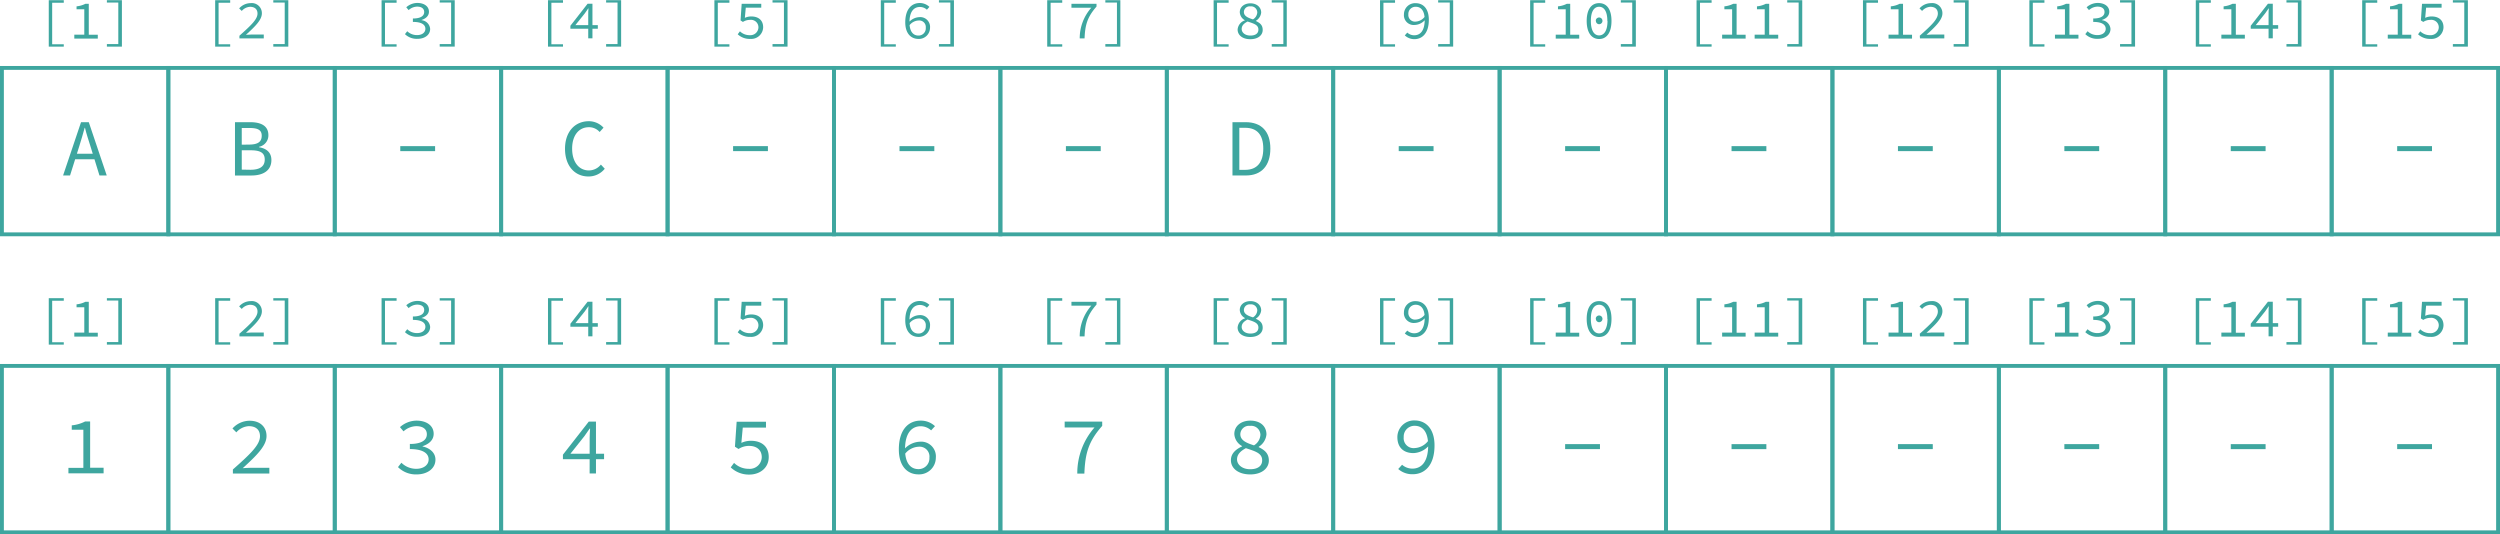 <svg id="图层_1" data-name="图层 1" xmlns="http://www.w3.org/2000/svg" viewBox="0 0 646 138.05"><defs><style>.cls-1{fill:none;stroke:#3ea69f;stroke-miterlimit:10;}.cls-2{fill:#3ea69f;}</style></defs><rect class="cls-1" x="0.5" y="17.55" width="43" height="43"/><path class="cls-2" d="M251.94,180.52h2l4.64,13.77H256.7l-2.37-7.68c-.48-1.54-1-3.05-1.37-4.64h-.08c-.44,1.59-.88,3.1-1.36,4.64l-2.42,7.68h-1.8Zm-2.19,8.16h6.32v1.43h-6.32Z" transform="translate(-231 -148.95)"/><path class="cls-2" d="M243.6,149h3.88v.66h-3v10.73h3V161H243.6Z" transform="translate(-231 -148.95)"/><path class="cls-2" d="M250.2,157.9h2.58v-6.56h-2v-.75a6.34,6.34,0,0,0,2.29-.66h.87v8h2.33v1H250.2Z" transform="translate(-231 -148.95)"/><path class="cls-2" d="M258.62,160.34h2.95V149.61h-2.95V149h3.88V161h-3.88Z" transform="translate(-231 -148.95)"/><rect class="cls-1" x="43.5" y="17.55" width="43" height="43"/><path class="cls-2" d="M291.72,180.52h3.91c2.81,0,4.72.94,4.72,3.36a3,3,0,0,1-2.41,3V187c2,.32,3.19,1.41,3.19,3.3,0,2.71-2.1,4-5.19,4h-4.22Zm3.61,5.79c2.36,0,3.3-.75,3.3-2.29s-1.09-2-3.21-2h-1.95v4.32Zm.36,6.51c2.35,0,3.72-.78,3.72-2.64s-1.3-2.4-3.72-2.4h-2.22v5Z" transform="translate(-231 -148.95)"/><path class="cls-2" d="M286.6,149h3.88v.66h-3v10.73h3V161H286.6Z" transform="translate(-231 -148.95)"/><path class="cls-2" d="M292.87,158.18c3-2.68,4.67-4.24,4.67-5.73,0-1-.61-1.74-1.93-1.74a3.06,3.06,0,0,0-2.14,1.07l-.67-.66a4,4,0,0,1,2.95-1.36,2.61,2.61,0,0,1,2.92,2.63c0,1.69-1.69,3.35-4.11,5.55.56,0,1.14-.07,1.67-.07h2.93v1h-6.29Z" transform="translate(-231 -148.95)"/><path class="cls-2" d="M301.62,160.34h2.95V149.61h-2.95V149h3.88V161h-3.88Z" transform="translate(-231 -148.95)"/><rect class="cls-1" x="86.5" y="17.55" width="43" height="43"/><path class="cls-2" d="M334.43,186.71h9V188h-9Z" transform="translate(-231 -148.95)"/><path class="cls-2" d="M329.6,149h3.88v.66h-3v10.73h3V161H329.6Z" transform="translate(-231 -148.95)"/><path class="cls-2" d="M335.64,157.77l.59-.75a3.61,3.61,0,0,0,2.56,1c1.22,0,2.13-.63,2.13-1.63s-.89-1.78-3.23-1.78v-.88c2.11,0,2.92-.73,2.92-1.67s-.74-1.4-1.82-1.4a3.38,3.38,0,0,0-2.2.9l-.61-.73a4.35,4.35,0,0,1,2.86-1.12c1.68,0,3,.83,3,2.27,0,1.08-.8,1.76-1.9,2.13v.06a2.45,2.45,0,0,1,2.21,2.26c0,1.59-1.46,2.55-3.24,2.55A4.37,4.37,0,0,1,335.64,157.77Z" transform="translate(-231 -148.95)"/><path class="cls-2" d="M344.62,160.34h2.95V149.61h-2.95V149h3.88V161h-3.88Z" transform="translate(-231 -148.95)"/><rect class="cls-1" x="129.5" y="17.55" width="43" height="43"/><path class="cls-2" d="M377,187.4c0-4.43,2.58-7.13,6.17-7.13a5.16,5.16,0,0,1,3.78,1.67l-1,1.12a3.66,3.66,0,0,0-2.77-1.24c-2.62,0-4.34,2.12-4.34,5.54s1.72,5.63,4.34,5.63a4,4,0,0,0,3.09-1.51l1,1.07a5.33,5.33,0,0,1-4.27,2C379.61,194.54,377,191.9,377,187.4Z" transform="translate(-231 -148.95)"/><path class="cls-2" d="M372.6,149h3.88v.66h-3v10.73h3V161H372.6Z" transform="translate(-231 -148.95)"/><path class="cls-2" d="M383,152.72c0-.49,0-1.1.07-1.59H383c-.3.44-.62.87-.91,1.31l-2.41,3h5.8v.94h-7.09v-.77l4.45-5.7h1.25v8.94H383Z" transform="translate(-231 -148.95)"/><path class="cls-2" d="M387.62,160.34h2.95V149.61h-2.95V149h3.88V161h-3.88Z" transform="translate(-231 -148.95)"/><rect class="cls-1" x="172.5" y="17.55" width="43" height="43"/><path class="cls-2" d="M420.43,186.71h9V188h-9Z" transform="translate(-231 -148.95)"/><path class="cls-2" d="M415.6,149h3.88v.66h-3v10.73h3V161H415.6Z" transform="translate(-231 -148.95)"/><path class="cls-2" d="M421.63,157.81l.57-.77a3.52,3.52,0,0,0,2.52,1,2.08,2.08,0,0,0,2.26-2,1.93,1.93,0,0,0-2.19-1.95,3.33,3.33,0,0,0-1.82.53l-.61-.39.29-4.3h5.06v1h-4l-.24,2.63a3.94,3.94,0,0,1,1.66-.36c1.71,0,3.07.87,3.07,2.8a3.08,3.08,0,0,1-3.31,3A4.45,4.45,0,0,1,421.63,157.81Z" transform="translate(-231 -148.95)"/><path class="cls-2" d="M430.62,160.34h2.95V149.61h-2.95V149h3.88V161h-3.88Z" transform="translate(-231 -148.95)"/><rect class="cls-1" x="215.5" y="17.55" width="43" height="43"/><path class="cls-2" d="M463.43,186.71h9V188h-9Z" transform="translate(-231 -148.95)"/><path class="cls-2" d="M458.6,149h3.88v.66h-3v10.73h3V161H458.6Z" transform="translate(-231 -148.95)"/><path class="cls-2" d="M464.92,154.73c0-3.58,1.79-5,3.74-5a3.6,3.6,0,0,1,2.5,1l-.65.73a2.65,2.65,0,0,0-1.78-.71c-1.46,0-2.72,1-2.72,4,0,2.2.84,3.39,2.33,3.39a1.86,1.86,0,0,0,1.88-2,1.7,1.7,0,0,0-1.89-1.89,3.12,3.12,0,0,0-2.34,1.26l-.05-.91a3.82,3.82,0,0,1,2.6-1.22,2.54,2.54,0,0,1,2.78,2.76,2.88,2.88,0,0,1-3,2.87C466.39,159,464.92,157.6,464.92,154.73Z" transform="translate(-231 -148.95)"/><path class="cls-2" d="M473.62,160.34h2.95V149.61h-2.95V149h3.88V161h-3.88Z" transform="translate(-231 -148.95)"/><rect class="cls-1" x="258.5" y="17.55" width="43" height="43"/><path class="cls-2" d="M506.43,186.71h9V188h-9Z" transform="translate(-231 -148.95)"/><path class="cls-2" d="M501.6,149h3.88v.66h-3v10.73h3V161H501.6Z" transform="translate(-231 -148.95)"/><path class="cls-2" d="M513,150.94h-5.14v-1h6.48v.71c-2.37,2.71-2.95,4.72-3.09,8.23H510A11.91,11.91,0,0,1,513,150.94Z" transform="translate(-231 -148.95)"/><path class="cls-2" d="M516.62,160.34h3V149.61h-3V149h3.88V161h-3.88Z" transform="translate(-231 -148.95)"/><rect class="cls-1" x="301.5" y="17.55" width="43" height="43"/><path class="cls-2" d="M549.47,180.52h3.4c4.14,0,6.39,2.45,6.39,6.82s-2.25,6.95-6.3,6.95h-3.49Zm3.28,12.32c3.13,0,4.68-2,4.68-5.5s-1.55-5.37-4.68-5.37h-1.51v10.87Z" transform="translate(-231 -148.95)"/><path class="cls-2" d="M544.6,149h3.88v.66h-3v10.73h3V161H544.6Z" transform="translate(-231 -148.95)"/><path class="cls-2" d="M550.8,156.58a2.74,2.74,0,0,1,1.91-2.38v0a2.52,2.52,0,0,1-1.35-2.09c0-1.37,1.16-2.3,2.76-2.3s2.77,1,2.77,2.38a2.82,2.82,0,0,1-1.36,2.13v.06c1,.49,1.75,1,1.75,2.32s-1.16,2.38-3.21,2.38S550.8,158,550.8,156.58Zm5.37,0c0-1.23-1.24-1.55-2.8-2.07-.87.46-1.52,1-1.52,1.93s.88,1.7,2.25,1.7S556.17,157.54,556.17,156.61Zm-.29-4.41a1.59,1.59,0,0,0-1.79-1.57,1.48,1.48,0,0,0-1.67,1.43c0,1.06,1,1.51,2.35,1.93A2.26,2.26,0,0,0,555.88,152.2Z" transform="translate(-231 -148.95)"/><path class="cls-2" d="M559.62,160.34h3V149.61h-3V149h3.88V161h-3.88Z" transform="translate(-231 -148.95)"/><rect class="cls-1" x="344.5" y="17.55" width="43" height="43"/><path class="cls-2" d="M592.43,186.71h9V188h-9Z" transform="translate(-231 -148.95)"/><path class="cls-2" d="M587.6,149h3.88v.66h-3v10.73h3V161H587.6Z" transform="translate(-231 -148.95)"/><path class="cls-2" d="M594,158.1l.64-.73a2.65,2.65,0,0,0,1.78.7c1.45,0,2.72-1,2.72-4,0-2.2-.85-3.37-2.32-3.37a1.85,1.85,0,0,0-1.9,1.94,1.71,1.71,0,0,0,1.91,1.89,3.12,3.12,0,0,0,2.32-1.26l0,.91a3.69,3.69,0,0,1-2.59,1.22,2.53,2.53,0,0,1-2.78-2.76,2.88,2.88,0,0,1,3-2.87c2,0,3.43,1.43,3.43,4.3,0,3.59-1.8,5-3.74,5A3.61,3.61,0,0,1,594,158.1Z" transform="translate(-231 -148.95)"/><path class="cls-2" d="M602.62,160.34h3V149.61h-3V149h3.88V161h-3.88Z" transform="translate(-231 -148.95)"/><rect class="cls-1" x="387.5" y="17.55" width="43" height="43"/><path class="cls-2" d="M635.43,186.71h9V188h-9Z" transform="translate(-231 -148.95)"/><path class="cls-2" d="M626.39,149h3.89v.66h-3v10.73h3V161h-3.89Z" transform="translate(-231 -148.95)"/><path class="cls-2" d="M633,157.9h2.58v-6.56h-2v-.75a6.34,6.34,0,0,0,2.29-.66h.87v8h2.33v1H633Z" transform="translate(-231 -148.95)"/><path class="cls-2" d="M641,154.37c0-3,1.22-4.61,3.21-4.61s3.2,1.61,3.2,4.61-1.22,4.66-3.2,4.66S641,157.34,641,154.37Zm5.34,0c0-2.56-.89-3.67-2.13-3.67s-2.13,1.11-2.13,3.67.88,3.73,2.13,3.73S646.38,156.93,646.38,154.37Zm-3-.1a.87.87,0,1,1,.87.94A.86.86,0,0,1,643.38,154.27Z" transform="translate(-231 -148.95)"/><path class="cls-2" d="M649.82,160.34h2.95V149.61h-2.95V149h3.88V161h-3.88Z" transform="translate(-231 -148.95)"/><rect class="cls-1" x="430.5" y="17.55" width="43" height="43"/><path class="cls-2" d="M678.43,186.71h9V188h-9Z" transform="translate(-231 -148.95)"/><path class="cls-2" d="M669.39,149h3.89v.66h-3v10.73h3V161h-3.89Z" transform="translate(-231 -148.95)"/><path class="cls-2" d="M676,157.9h2.58v-6.56h-2v-.75a6.34,6.34,0,0,0,2.29-.66h.87v8h2.33v1H676Z" transform="translate(-231 -148.95)"/><path class="cls-2" d="M684.4,157.9H687v-6.56h-2v-.75a6.34,6.34,0,0,0,2.29-.66h.87v8h2.33v1H684.4Z" transform="translate(-231 -148.95)"/><path class="cls-2" d="M692.82,160.34h2.95V149.61h-2.95V149h3.88V161h-3.88Z" transform="translate(-231 -148.95)"/><rect class="cls-1" x="473.5" y="17.55" width="43" height="43"/><path class="cls-2" d="M721.43,186.71h9V188h-9Z" transform="translate(-231 -148.95)"/><path class="cls-2" d="M712.39,149h3.89v.66h-3v10.73h3V161h-3.89Z" transform="translate(-231 -148.95)"/><path class="cls-2" d="M719,157.9h2.58v-6.56h-2v-.75a6.34,6.34,0,0,0,2.29-.66h.87v8h2.33v1H719Z" transform="translate(-231 -148.95)"/><path class="cls-2" d="M727.07,158.18c3-2.68,4.67-4.24,4.67-5.73,0-1-.61-1.74-1.93-1.74a3.06,3.06,0,0,0-2.14,1.07l-.67-.66a4,4,0,0,1,3-1.36,2.61,2.61,0,0,1,2.92,2.63c0,1.69-1.69,3.35-4.11,5.55.56,0,1.13-.07,1.67-.07h2.93v1h-6.29Z" transform="translate(-231 -148.95)"/><path class="cls-2" d="M735.82,160.34h2.95V149.61h-2.95V149h3.88V161h-3.88Z" transform="translate(-231 -148.95)"/><rect class="cls-1" x="516.5" y="17.55" width="43" height="43"/><path class="cls-2" d="M764.43,186.71h9V188h-9Z" transform="translate(-231 -148.95)"/><path class="cls-2" d="M755.39,149h3.89v.66h-3v10.73h3V161h-3.89Z" transform="translate(-231 -148.95)"/><path class="cls-2" d="M762,157.9h2.58v-6.56h-2v-.75a6.34,6.34,0,0,0,2.29-.66h.87v8h2.33v1H762Z" transform="translate(-231 -148.95)"/><path class="cls-2" d="M769.84,157.77l.59-.75a3.61,3.61,0,0,0,2.56,1c1.22,0,2.13-.63,2.13-1.63s-.89-1.78-3.23-1.78v-.88c2.11,0,2.92-.73,2.92-1.67s-.74-1.4-1.82-1.4a3.38,3.38,0,0,0-2.2.9l-.61-.73a4.35,4.35,0,0,1,2.86-1.12c1.68,0,3,.83,3,2.27,0,1.08-.8,1.76-1.9,2.13v.06a2.45,2.45,0,0,1,2.21,2.26c0,1.59-1.46,2.55-3.24,2.55A4.37,4.37,0,0,1,769.84,157.77Z" transform="translate(-231 -148.95)"/><path class="cls-2" d="M778.82,160.34h2.95V149.61h-2.95V149h3.88V161h-3.88Z" transform="translate(-231 -148.95)"/><rect class="cls-1" x="559.5" y="17.55" width="43" height="43"/><path class="cls-2" d="M807.43,186.71h9V188h-9Z" transform="translate(-231 -148.95)"/><path class="cls-2" d="M798.39,149h3.89v.66h-3v10.73h3V161h-3.89Z" transform="translate(-231 -148.95)"/><path class="cls-2" d="M805,157.9h2.58v-6.56h-2v-.75a6.34,6.34,0,0,0,2.29-.66h.87v8h2.33v1H805Z" transform="translate(-231 -148.95)"/><path class="cls-2" d="M817.2,152.72c0-.49,0-1.1.07-1.59h-.07c-.3.44-.62.87-.91,1.31l-2.41,3h5.8v.94h-7.09v-.77l4.45-5.7h1.25v8.94H817.2Z" transform="translate(-231 -148.95)"/><path class="cls-2" d="M821.82,160.34h2.95V149.61h-2.95V149h3.88V161h-3.88Z" transform="translate(-231 -148.95)"/><rect class="cls-1" x="602.5" y="17.55" width="43" height="43"/><path class="cls-2" d="M850.43,186.71h9V188h-9Z" transform="translate(-231 -148.95)"/><path class="cls-2" d="M841.39,149h3.89v.66h-3v10.73h3V161h-3.89Z" transform="translate(-231 -148.95)"/><path class="cls-2" d="M848,157.9h2.58v-6.56h-2v-.75a6.34,6.34,0,0,0,2.29-.66h.87v8h2.33v1H848Z" transform="translate(-231 -148.95)"/><path class="cls-2" d="M855.83,157.81l.57-.77a3.52,3.52,0,0,0,2.52,1,2.08,2.08,0,0,0,2.26-2,1.93,1.93,0,0,0-2.19-1.95,3.33,3.33,0,0,0-1.82.53l-.61-.39.29-4.3h5.06v1h-4l-.24,2.63a3.94,3.94,0,0,1,1.66-.36c1.71,0,3.07.87,3.07,2.8a3.08,3.08,0,0,1-3.31,3A4.45,4.45,0,0,1,855.83,157.81Z" transform="translate(-231 -148.95)"/><path class="cls-2" d="M864.82,160.34h2.95V149.61h-2.95V149h3.88V161h-3.88Z" transform="translate(-231 -148.95)"/><rect class="cls-1" x="0.5" y="94.55" width="43" height="43"/><path class="cls-2" d="M248.68,269.84h3.86V260h-3v-1.14a9.56,9.56,0,0,0,3.45-1h1.3v11.95h3.48v1.45h-9.09Z" transform="translate(-231 -148.95)"/><path class="cls-2" d="M243.6,226h3.88v.66h-3v10.73h3V238H243.6Z" transform="translate(-231 -148.95)"/><path class="cls-2" d="M250.2,234.9h2.58v-6.56h-2v-.75a6.34,6.34,0,0,0,2.29-.66h.87v8h2.33v1H250.2Z" transform="translate(-231 -148.95)"/><path class="cls-2" d="M258.62,237.34h2.95V226.61h-2.95V226h3.88V238h-3.88Z" transform="translate(-231 -148.95)"/><rect class="cls-1" x="43.5" y="94.55" width="43" height="43"/><path class="cls-2" d="M291.18,270.26c4.53-4,7-6.36,7-8.59,0-1.53-.92-2.6-2.9-2.6a4.62,4.62,0,0,0-3.21,1.6l-1-1a6,6,0,0,1,4.43-2c2.69,0,4.37,1.58,4.37,3.95,0,2.52-2.52,5-6.15,8.31.84-.06,1.7-.1,2.5-.1h4.38v1.49h-9.42Z" transform="translate(-231 -148.95)"/><path class="cls-2" d="M286.6,226h3.88v.66h-3v10.73h3V238H286.6Z" transform="translate(-231 -148.95)"/><path class="cls-2" d="M292.87,235.18c3-2.68,4.67-4.24,4.67-5.73,0-1-.61-1.74-1.93-1.74a3.06,3.06,0,0,0-2.14,1.07l-.67-.66a4,4,0,0,1,2.95-1.36,2.61,2.61,0,0,1,2.92,2.63c0,1.69-1.69,3.35-4.11,5.55.56,0,1.14-.07,1.67-.07h2.93v1h-6.29Z" transform="translate(-231 -148.95)"/><path class="cls-2" d="M301.62,237.34h2.95V226.61h-2.95V226h3.88V238h-3.88Z" transform="translate(-231 -148.95)"/><rect class="cls-1" x="86.5" y="94.55" width="43" height="43"/><path class="cls-2" d="M333.84,269.65l.88-1.13a5.43,5.43,0,0,0,3.85,1.57c1.82,0,3.19-.94,3.19-2.43s-1.35-2.67-4.85-2.67v-1.32c3.17,0,4.39-1.09,4.39-2.5s-1.12-2.1-2.73-2.1a5.1,5.1,0,0,0-3.3,1.34l-.92-1.09a6.51,6.51,0,0,1,4.28-1.68c2.52,0,4.43,1.24,4.43,3.4,0,1.62-1.2,2.65-2.86,3.2v.08c1.79.38,3.32,1.55,3.32,3.4,0,2.37-2.18,3.82-4.85,3.82A6.56,6.56,0,0,1,333.84,269.65Z" transform="translate(-231 -148.95)"/><path class="cls-2" d="M329.6,226h3.88v.66h-3v10.73h3V238H329.6Z" transform="translate(-231 -148.95)"/><path class="cls-2" d="M335.64,234.77l.59-.75a3.61,3.61,0,0,0,2.56,1c1.22,0,2.13-.63,2.13-1.63s-.89-1.78-3.23-1.78v-.88c2.11,0,2.92-.73,2.92-1.67s-.74-1.4-1.82-1.4a3.38,3.38,0,0,0-2.2.9l-.61-.73a4.35,4.35,0,0,1,2.86-1.12c1.68,0,3,.83,3,2.27,0,1.08-.8,1.76-1.9,2.13v.05a2.47,2.47,0,0,1,2.21,2.27c0,1.59-1.46,2.55-3.24,2.55A4.37,4.37,0,0,1,335.64,234.77Z" transform="translate(-231 -148.95)"/><path class="cls-2" d="M344.62,237.34h2.95V226.61h-2.95V226h3.88V238h-3.88Z" transform="translate(-231 -148.95)"/><rect class="cls-1" x="129.5" y="94.55" width="43" height="43"/><path class="cls-2" d="M383.37,262.07c0-.73.06-1.63.11-2.37h-.11c-.44.65-.92,1.3-1.36,1.95l-3.61,4.54h8.69v1.41H376.46v-1.16l6.68-8.55H385v13.4h-1.64Z" transform="translate(-231 -148.95)"/><path class="cls-2" d="M372.6,226h3.88v.66h-3v10.73h3V238H372.6Z" transform="translate(-231 -148.95)"/><path class="cls-2" d="M383,229.72c0-.49,0-1.1.07-1.59H383c-.3.44-.62.87-.91,1.31l-2.41,3h5.8v.94h-7.09v-.77l4.45-5.7h1.25v8.94H383Z" transform="translate(-231 -148.95)"/><path class="cls-2" d="M387.62,237.34h2.95V226.61h-2.95V226h3.88V238h-3.88Z" transform="translate(-231 -148.95)"/><rect class="cls-1" x="172.5" y="94.55" width="43" height="43"/><path class="cls-2" d="M419.82,269.72l.86-1.16a5.33,5.33,0,0,0,3.78,1.53,3.1,3.1,0,0,0,3.38-3c0-1.85-1.3-2.92-3.27-2.92a4.93,4.93,0,0,0-2.73.8l-.93-.59.44-6.45h7.58v1.52h-6l-.36,3.94a5.84,5.84,0,0,1,2.48-.54c2.56,0,4.59,1.3,4.59,4.2s-2.39,4.53-5,4.53A6.76,6.76,0,0,1,419.82,269.72Z" transform="translate(-231 -148.95)"/><path class="cls-2" d="M415.6,226h3.88v.66h-3v10.73h3V238H415.6Z" transform="translate(-231 -148.95)"/><path class="cls-2" d="M421.63,234.81l.57-.77a3.52,3.52,0,0,0,2.52,1,2.08,2.08,0,0,0,2.26-2,1.93,1.93,0,0,0-2.19-1.95,3.33,3.33,0,0,0-1.82.53l-.61-.39.29-4.3h5.06v1h-4l-.24,2.63a3.94,3.94,0,0,1,1.66-.36c1.71,0,3.07.87,3.07,2.8a3.08,3.08,0,0,1-3.31,3A4.45,4.45,0,0,1,421.63,234.81Z" transform="translate(-231 -148.95)"/><path class="cls-2" d="M430.62,237.34h2.95V226.61h-2.95V226h3.88V238h-3.88Z" transform="translate(-231 -148.95)"/><rect class="cls-1" x="215.5" y="94.55" width="43" height="43"/><path class="cls-2" d="M463.26,265.1c0-5.38,2.69-7.46,5.61-7.46a5.29,5.29,0,0,1,3.73,1.43l-1,1.09a4,4,0,0,0-2.67-1.07c-2.18,0-4.07,1.53-4.07,6,0,3.29,1.26,5.08,3.48,5.08a2.79,2.79,0,0,0,2.82-2.94,2.55,2.55,0,0,0-2.84-2.84,4.69,4.69,0,0,0-3.5,1.89l-.07-1.36a5.71,5.71,0,0,1,3.89-1.83,3.81,3.81,0,0,1,4.18,4.14,4.32,4.32,0,0,1-4.48,4.3C465.47,271.54,463.26,269.4,463.26,265.1Z" transform="translate(-231 -148.95)"/><path class="cls-2" d="M458.6,226h3.88v.66h-3v10.73h3V238H458.6Z" transform="translate(-231 -148.95)"/><path class="cls-2" d="M464.92,231.73c0-3.58,1.79-5,3.74-5a3.6,3.6,0,0,1,2.5,1l-.65.73a2.65,2.65,0,0,0-1.78-.71c-1.46,0-2.72,1-2.72,4,0,2.2.84,3.39,2.33,3.39a1.86,1.86,0,0,0,1.88-2,1.7,1.7,0,0,0-1.89-1.89,3.12,3.12,0,0,0-2.34,1.26l-.05-.91a3.82,3.82,0,0,1,2.6-1.22,2.54,2.54,0,0,1,2.78,2.76,2.88,2.88,0,0,1-3,2.87C466.39,236,464.92,234.61,464.92,231.73Z" transform="translate(-231 -148.95)"/><path class="cls-2" d="M473.62,237.34h2.95V226.61h-2.95V226h3.88V238h-3.88Z" transform="translate(-231 -148.95)"/><rect class="cls-1" x="258.5" y="94.55" width="43" height="43"/><path class="cls-2" d="M513.82,259.41h-7.71v-1.52h9.7V259c-3.54,4-4.4,7.07-4.61,12.32h-1.83A17.89,17.89,0,0,1,513.82,259.41Z" transform="translate(-231 -148.95)"/><path class="cls-2" d="M501.6,226h3.88v.66h-3v10.73h3V238H501.6Z" transform="translate(-231 -148.95)"/><path class="cls-2" d="M513,227.94h-5.14v-1h6.48v.71c-2.37,2.71-2.95,4.72-3.09,8.23H510A11.91,11.91,0,0,1,513,227.94Z" transform="translate(-231 -148.95)"/><path class="cls-2" d="M516.62,237.34h3V226.61h-3V226h3.88V238h-3.88Z" transform="translate(-231 -148.95)"/><rect class="cls-1" x="301.5" y="94.55" width="43" height="43"/><path class="cls-2" d="M549.07,267.87c0-1.85,1.43-2.9,2.88-3.57v-.09a3.76,3.76,0,0,1-2-3.12c0-2.06,1.75-3.45,4.14-3.45,2.62,0,4.16,1.49,4.16,3.57a4.21,4.21,0,0,1-2,3.19v.09c1.47.73,2.62,1.57,2.62,3.48s-1.74,3.57-4.8,3.57S549.07,270,549.07,267.87Zm8.07,0c0-1.85-1.87-2.33-4.2-3.11-1.31.7-2.29,1.56-2.29,2.9s1.32,2.54,3.38,2.54S557.14,269.3,557.14,267.91Zm-.45-6.61A2.37,2.37,0,0,0,554,259a2.22,2.22,0,0,0-2.5,2.14c0,1.59,1.53,2.26,3.53,2.89A3.38,3.38,0,0,0,556.69,261.3Z" transform="translate(-231 -148.95)"/><path class="cls-2" d="M544.6,226h3.88v.66h-3v10.73h3V238H544.6Z" transform="translate(-231 -148.95)"/><path class="cls-2" d="M550.8,233.58a2.74,2.74,0,0,1,1.91-2.38v-.06a2.49,2.49,0,0,1-1.35-2.08c0-1.37,1.16-2.3,2.76-2.3s2.77,1,2.77,2.38a2.82,2.82,0,0,1-1.36,2.13v.06c1,.49,1.75,1,1.75,2.32s-1.16,2.38-3.21,2.38S550.8,235,550.8,233.58Zm5.37,0c0-1.23-1.24-1.55-2.8-2.07-.87.46-1.52,1-1.52,1.93s.88,1.7,2.25,1.7S556.17,234.54,556.17,233.61Zm-.29-4.41a1.59,1.59,0,0,0-1.79-1.57,1.48,1.48,0,0,0-1.67,1.43c0,1.06,1,1.51,2.35,1.93A2.26,2.26,0,0,0,555.88,229.2Z" transform="translate(-231 -148.95)"/><path class="cls-2" d="M559.62,237.34h3V226.61h-3V226h3.88V238h-3.88Z" transform="translate(-231 -148.95)"/><rect class="cls-1" x="344.5" y="94.55" width="43" height="43"/><path class="cls-2" d="M592.3,270.14l1-1.1a4,4,0,0,0,2.67,1c2.16,0,4.07-1.53,4.07-6,0-3.3-1.28-5.06-3.49-5.06a2.77,2.77,0,0,0-2.83,2.92,2.56,2.56,0,0,0,2.85,2.83,4.67,4.67,0,0,0,3.49-1.89l.06,1.37a5.55,5.55,0,0,1-3.88,1.82c-2.48,0-4.16-1.38-4.16-4.13a4.32,4.32,0,0,1,4.45-4.31c2.92,0,5.15,2.15,5.15,6.45,0,5.37-2.71,7.45-5.61,7.45A5.46,5.46,0,0,1,592.3,270.14Z" transform="translate(-231 -148.95)"/><path class="cls-2" d="M587.6,226h3.88v.66h-3v10.73h3V238H587.6Z" transform="translate(-231 -148.95)"/><path class="cls-2" d="M594,235.1l.64-.73a2.65,2.65,0,0,0,1.78.7c1.45,0,2.72-1,2.72-4,0-2.2-.85-3.37-2.32-3.37a1.85,1.85,0,0,0-1.9,1.94,1.71,1.71,0,0,0,1.91,1.89,3.12,3.12,0,0,0,2.32-1.26l0,.91a3.69,3.69,0,0,1-2.59,1.22,2.53,2.53,0,0,1-2.78-2.76,2.88,2.88,0,0,1,3-2.87c2,0,3.43,1.43,3.43,4.3,0,3.59-1.8,5-3.74,5A3.61,3.61,0,0,1,594,235.1Z" transform="translate(-231 -148.95)"/><path class="cls-2" d="M602.62,237.34h3V226.61h-3V226h3.88V238h-3.88Z" transform="translate(-231 -148.95)"/><rect class="cls-1" x="387.5" y="94.55" width="43" height="43"/><path class="cls-2" d="M635.43,263.71h9V265h-9Z" transform="translate(-231 -148.95)"/><path class="cls-2" d="M626.39,226h3.89v.66h-3v10.73h3V238h-3.89Z" transform="translate(-231 -148.95)"/><path class="cls-2" d="M633,234.9h2.58v-6.56h-2v-.75a6.34,6.34,0,0,0,2.29-.66h.87v8h2.33v1H633Z" transform="translate(-231 -148.95)"/><path class="cls-2" d="M641,231.37c0-3,1.22-4.61,3.21-4.61s3.2,1.61,3.2,4.61-1.22,4.66-3.2,4.66S641,234.34,641,231.37Zm5.34,0c0-2.56-.89-3.67-2.13-3.67s-2.13,1.11-2.13,3.67.88,3.73,2.13,3.73S646.38,233.93,646.38,231.37Zm-3-.1a.87.87,0,1,1,.87.94A.86.86,0,0,1,643.38,231.27Z" transform="translate(-231 -148.95)"/><path class="cls-2" d="M649.82,237.34h2.95V226.61h-2.95V226h3.88V238h-3.88Z" transform="translate(-231 -148.95)"/><rect class="cls-1" x="430.5" y="94.55" width="43" height="43"/><path class="cls-2" d="M678.43,263.71h9V265h-9Z" transform="translate(-231 -148.95)"/><path class="cls-2" d="M669.39,226h3.89v.66h-3v10.73h3V238h-3.89Z" transform="translate(-231 -148.95)"/><path class="cls-2" d="M676,234.9h2.58v-6.56h-2v-.75a6.34,6.34,0,0,0,2.29-.66h.87v8h2.33v1H676Z" transform="translate(-231 -148.95)"/><path class="cls-2" d="M684.4,234.9H687v-6.56h-2v-.75a6.34,6.34,0,0,0,2.29-.66h.87v8h2.33v1H684.4Z" transform="translate(-231 -148.95)"/><path class="cls-2" d="M692.82,237.34h2.95V226.61h-2.95V226h3.88V238h-3.88Z" transform="translate(-231 -148.95)"/><rect class="cls-1" x="473.5" y="94.55" width="43" height="43"/><path class="cls-2" d="M721.43,263.71h9V265h-9Z" transform="translate(-231 -148.95)"/><path class="cls-2" d="M712.39,226h3.89v.66h-3v10.73h3V238h-3.89Z" transform="translate(-231 -148.95)"/><path class="cls-2" d="M719,234.9h2.58v-6.56h-2v-.75a6.34,6.34,0,0,0,2.29-.66h.87v8h2.33v1H719Z" transform="translate(-231 -148.95)"/><path class="cls-2" d="M727.07,235.18c3-2.68,4.67-4.24,4.67-5.73,0-1-.61-1.74-1.93-1.74a3.06,3.06,0,0,0-2.14,1.07l-.67-.66a4,4,0,0,1,3-1.36,2.61,2.61,0,0,1,2.92,2.63c0,1.69-1.69,3.35-4.11,5.55.56,0,1.13-.07,1.67-.07h2.93v1h-6.29Z" transform="translate(-231 -148.95)"/><path class="cls-2" d="M735.82,237.34h2.95V226.61h-2.95V226h3.88V238h-3.88Z" transform="translate(-231 -148.95)"/><rect class="cls-1" x="516.5" y="94.55" width="43" height="43"/><path class="cls-2" d="M764.43,263.71h9V265h-9Z" transform="translate(-231 -148.95)"/><path class="cls-2" d="M755.39,226h3.89v.66h-3v10.73h3V238h-3.89Z" transform="translate(-231 -148.95)"/><path class="cls-2" d="M762,234.9h2.58v-6.56h-2v-.75a6.34,6.34,0,0,0,2.29-.66h.87v8h2.33v1H762Z" transform="translate(-231 -148.95)"/><path class="cls-2" d="M769.84,234.77l.59-.75a3.61,3.61,0,0,0,2.56,1c1.22,0,2.13-.63,2.13-1.63s-.89-1.78-3.23-1.78v-.88c2.11,0,2.92-.73,2.92-1.67s-.74-1.4-1.82-1.4a3.38,3.38,0,0,0-2.2.9l-.61-.73a4.35,4.35,0,0,1,2.86-1.12c1.68,0,3,.83,3,2.27,0,1.08-.8,1.76-1.9,2.13v.05a2.47,2.47,0,0,1,2.21,2.27c0,1.59-1.46,2.55-3.24,2.55A4.37,4.37,0,0,1,769.84,234.77Z" transform="translate(-231 -148.95)"/><path class="cls-2" d="M778.82,237.34h2.95V226.61h-2.95V226h3.88V238h-3.88Z" transform="translate(-231 -148.95)"/><rect class="cls-1" x="559.5" y="94.55" width="43" height="43"/><path class="cls-2" d="M807.43,263.71h9V265h-9Z" transform="translate(-231 -148.95)"/><path class="cls-2" d="M798.39,226h3.89v.66h-3v10.73h3V238h-3.89Z" transform="translate(-231 -148.95)"/><path class="cls-2" d="M805,234.9h2.58v-6.56h-2v-.75a6.34,6.34,0,0,0,2.29-.66h.87v8h2.33v1H805Z" transform="translate(-231 -148.95)"/><path class="cls-2" d="M817.2,229.72c0-.49,0-1.1.07-1.59h-.07c-.3.44-.62.87-.91,1.31l-2.41,3h5.8v.94h-7.09v-.77l4.45-5.7h1.25v8.94H817.2Z" transform="translate(-231 -148.95)"/><path class="cls-2" d="M821.82,237.34h2.95V226.61h-2.95V226h3.88V238h-3.88Z" transform="translate(-231 -148.95)"/><rect class="cls-1" x="602.5" y="94.55" width="43" height="43"/><path class="cls-2" d="M850.43,263.71h9V265h-9Z" transform="translate(-231 -148.95)"/><path class="cls-2" d="M841.39,226h3.89v.66h-3v10.73h3V238h-3.89Z" transform="translate(-231 -148.95)"/><path class="cls-2" d="M848,234.9h2.58v-6.56h-2v-.75a6.34,6.34,0,0,0,2.29-.66h.87v8h2.33v1H848Z" transform="translate(-231 -148.95)"/><path class="cls-2" d="M855.83,234.81l.57-.77a3.52,3.52,0,0,0,2.52,1,2.08,2.08,0,0,0,2.26-2,1.93,1.93,0,0,0-2.19-1.95,3.33,3.33,0,0,0-1.82.53l-.61-.39.29-4.3h5.06v1h-4l-.24,2.63a3.94,3.94,0,0,1,1.66-.36c1.71,0,3.07.87,3.07,2.8a3.08,3.08,0,0,1-3.31,3A4.45,4.45,0,0,1,855.83,234.81Z" transform="translate(-231 -148.95)"/><path class="cls-2" d="M864.82,237.34h2.95V226.61h-2.95V226h3.88V238h-3.88Z" transform="translate(-231 -148.95)"/></svg>